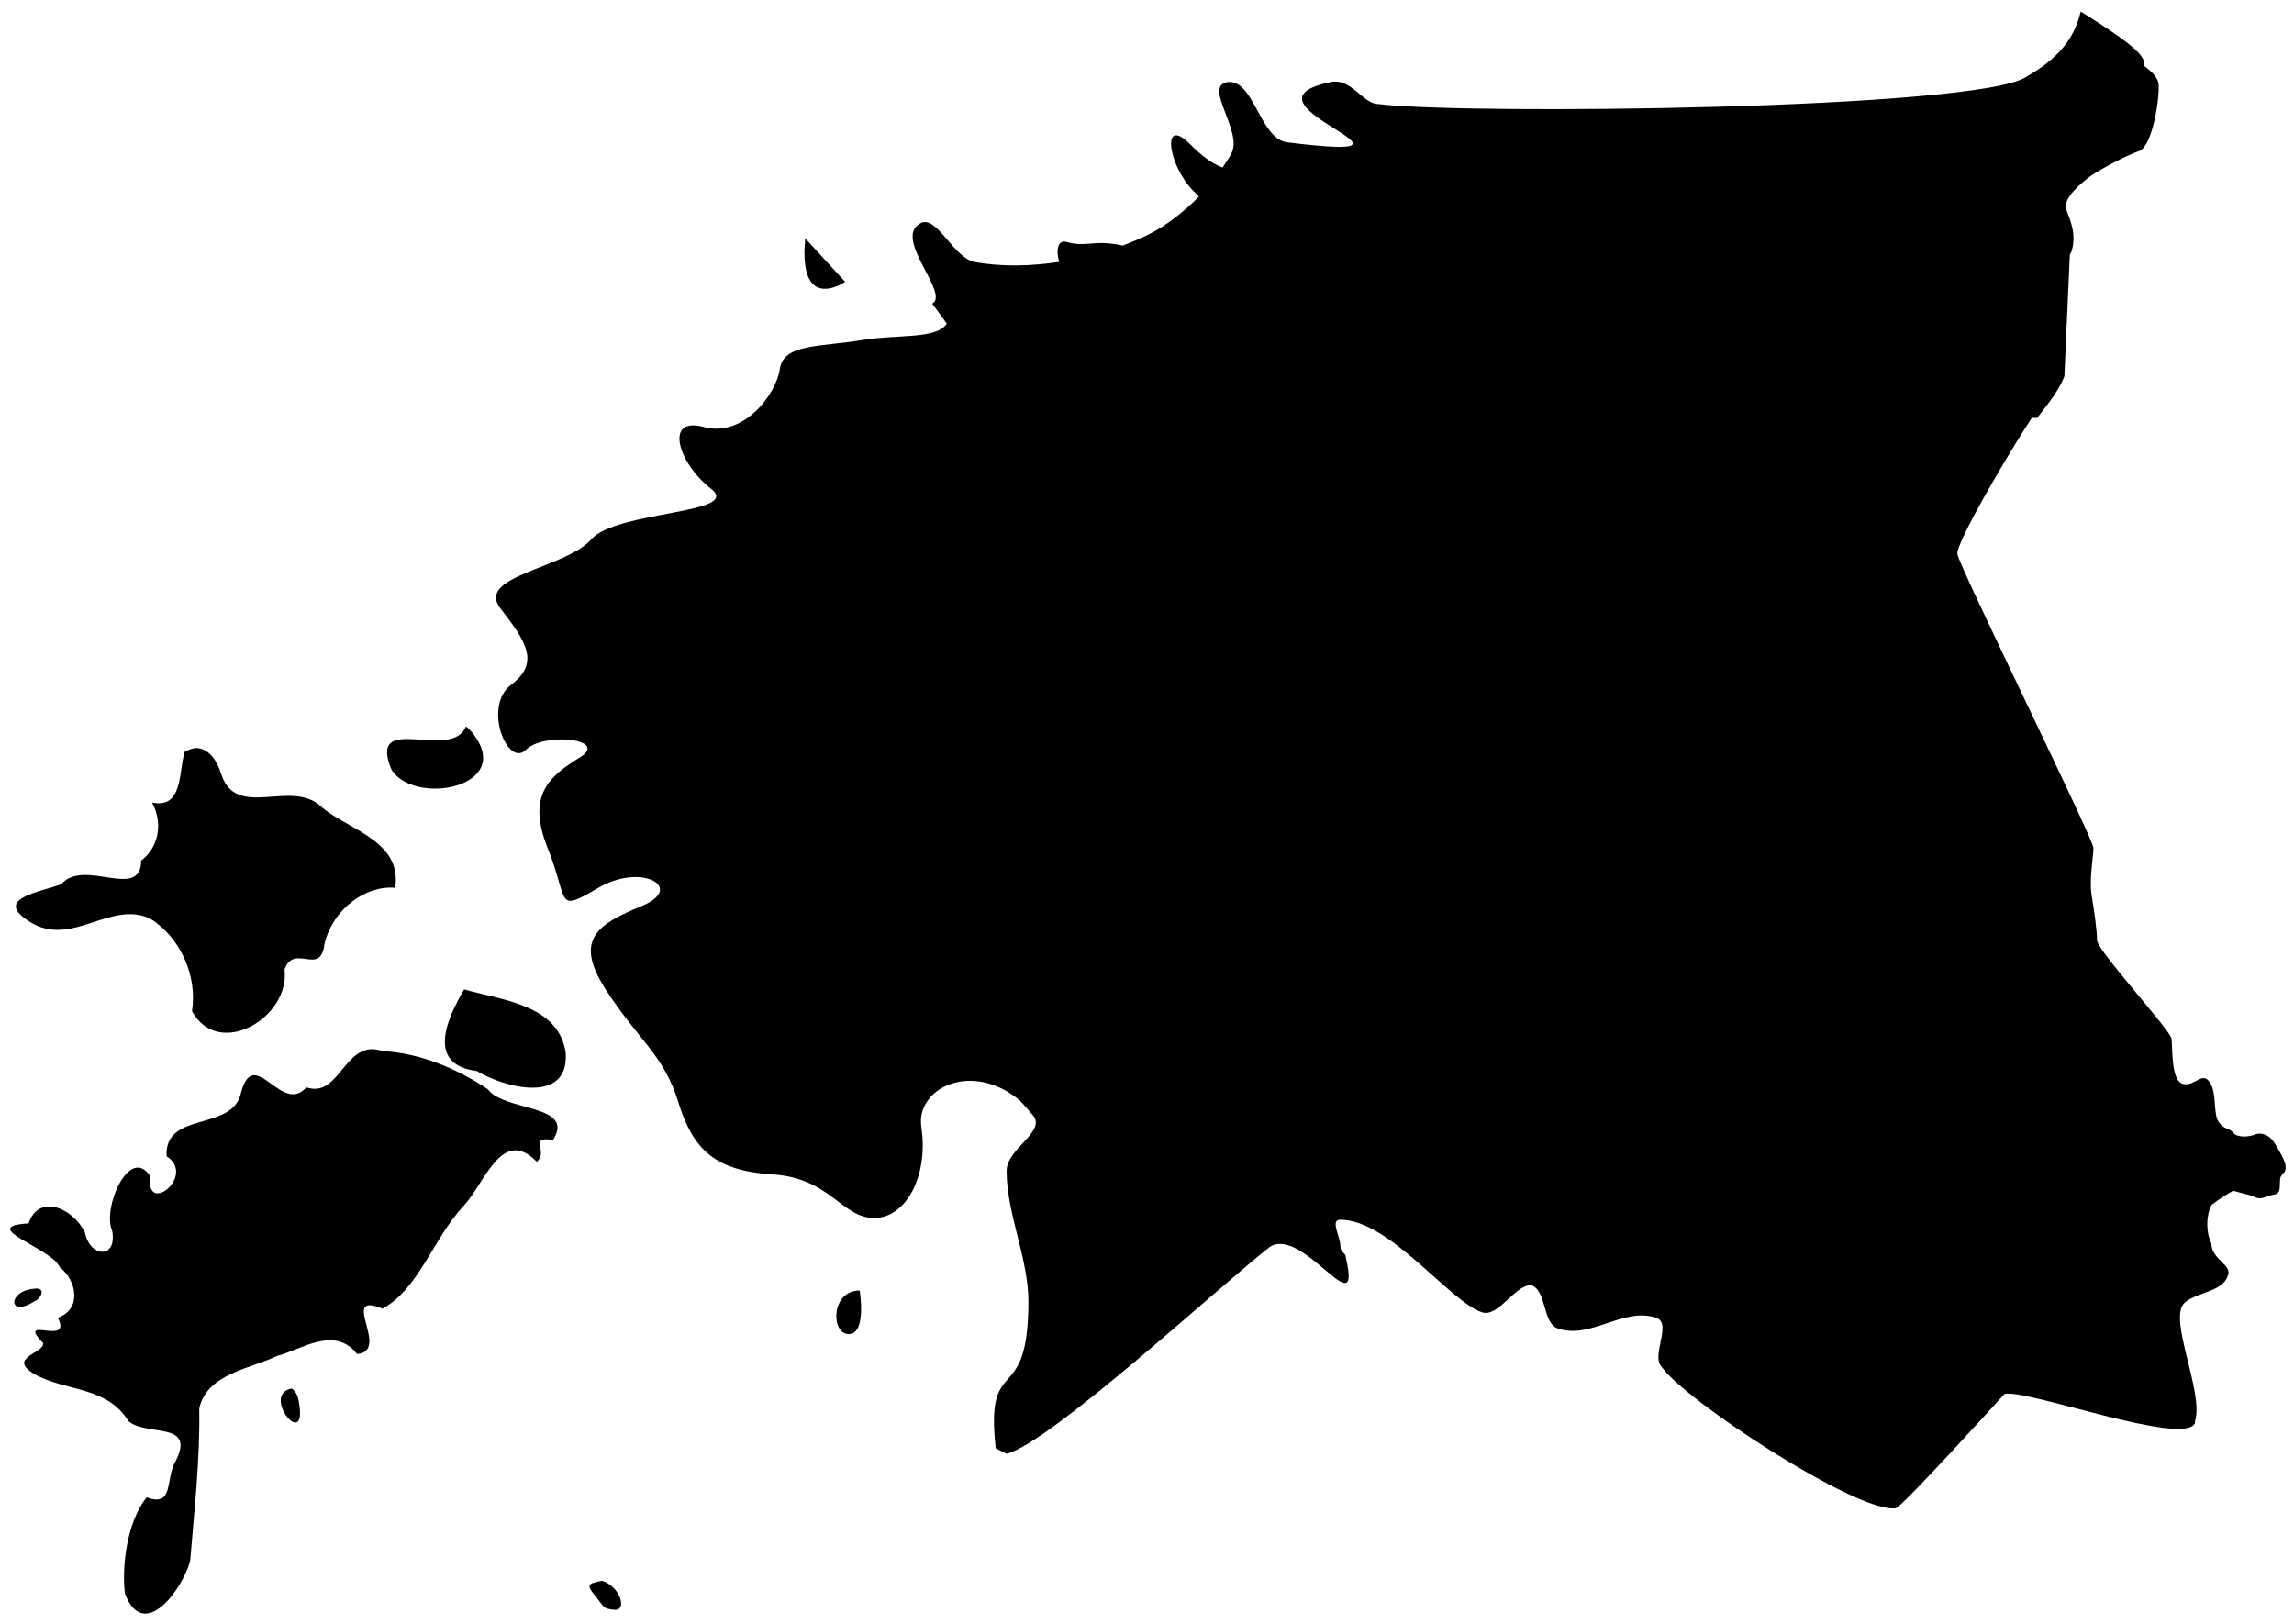 <svg width="202" height="143" viewBox="0 0 202 143" xmlns="http://www.w3.org/2000/svg">
<path d="M183.22 1.016C182.741 2.934 181.783 4.849 178.427 6.767C174.112 9.645 129.063 10.123 121.391 9.164C119.953 9.164 118.996 6.767 117.078 7.247C107.968 9.165 128.586 14.437 113.243 12.519C110.846 12.039 110.369 6.767 107.971 7.247C106.053 7.726 109.41 11.559 108.45 13.477C108.228 13.922 107.944 14.316 107.651 14.756C106.711 14.389 105.875 13.778 104.776 12.679C102.219 10.122 102.859 14.596 105.095 16.832C105.271 17.008 105.412 17.151 105.574 17.312C104.205 18.7 102.654 19.89 101.101 20.667C100.373 21.031 99.612 21.329 98.864 21.625C96.321 21.067 95.684 21.812 93.912 21.306C93.157 21.09 92.949 22.019 93.272 23.063C90.799 23.432 88.291 23.523 85.764 23.063C83.846 22.584 82.409 18.749 80.971 19.708C78.689 21.078 83.661 25.861 82.089 26.738L83.367 28.495C82.511 29.891 78.986 29.438 76.018 29.933C72.184 30.572 68.988 30.253 68.669 32.489C68.349 34.726 65.474 38.56 61.959 37.602C58.444 36.643 59.722 40.797 62.598 43.034C65.474 45.27 54.29 44.951 52.053 47.507C49.817 50.063 41.828 50.702 44.065 53.578C46.302 56.454 47.58 58.371 45.024 60.288C42.468 62.205 44.704 67.637 46.302 66.04C47.9 64.442 53.651 65.081 51.095 66.679C48.539 68.276 46.302 69.874 48.219 74.667C50.136 79.46 48.858 80.418 52.692 78.182C56.527 75.945 60.361 78.182 56.527 79.779C52.692 81.377 50.456 82.655 53.331 87.129C56.207 91.602 58.444 92.88 59.722 97.034C61 101.188 62.917 103.105 68.03 103.424C73.142 103.744 74.101 107.259 76.977 107.259C79.852 107.259 81.769 103.424 81.13 99.271C80.604 95.849 85.516 93.381 89.758 96.874C90.181 97.304 90.57 97.758 91.036 98.312C91.995 99.751 88.639 101.187 88.639 103.105C88.639 106.941 90.556 110.772 90.556 114.608C90.556 124.199 86.722 118.917 87.681 127.549L88.639 128.028C92.475 127.069 107.49 113.172 111.805 109.815C114.682 107.896 119.954 117.007 118.515 110.773C118.515 110.294 118.036 110.294 118.036 109.815C118.036 108.856 117.077 107.418 118.036 107.418C122.351 107.418 127.621 114.607 130.498 115.566C131.936 116.046 133.373 113.17 134.811 113.17C136.25 113.649 135.769 116.525 137.208 117.004C140.085 117.963 142.958 115.086 145.835 116.045C147.273 116.525 145.356 119.4 146.314 120.359C148.232 123.236 163.568 133.3 166.924 132.821C167.403 132.821 176.51 122.756 176.51 122.756C178.4 122.283 192.422 127.46 193.285 125.312C193.3 125.271 193.27 125.197 193.285 125.152C194.081 122.651 190.913 116.181 192.326 114.768C193.285 113.809 195.681 113.81 196.161 112.371C196.64 111.412 194.723 110.934 194.723 109.495C194.243 108.536 194.243 107.1 194.723 106.14C195.442 105.541 196.073 105.192 196.64 104.862C197.053 104.989 198.306 105.287 198.397 105.341C199.132 105.793 199.524 105.295 200.314 105.182C200.908 105.097 200.685 104.305 200.793 103.744C200.829 103.557 200.986 103.406 201.113 103.265C201.621 102.7 200.766 101.499 200.314 100.709C199.862 99.918 199.065 99.684 198.557 99.91C198.049 100.135 196.979 100.202 196.64 99.75C196.301 99.298 195.87 99.526 195.361 98.792C194.853 98.057 195.24 96.237 194.563 95.277C193.885 94.317 193.183 95.776 192.166 95.436C191.15 95.097 191.321 92.177 191.208 91.442C191.095 90.708 184.657 83.662 184.657 82.815C184.657 81.968 184.404 80.177 184.178 78.821C183.952 77.465 184.338 75.458 184.338 74.667C184.338 73.876 172.468 49.802 172.355 48.785C172.242 47.769 176.929 39.797 178.906 36.803H179.385C180.368 35.546 181.327 34.341 181.781 33.129L182.26 22.424C182.306 22.299 182.381 22.241 182.42 22.105C182.872 20.58 182.28 19.39 181.941 18.43C181.602 17.47 183.34 16.063 184.018 15.554C184.696 15.046 187.258 13.657 188.331 13.318C189.405 12.979 190.089 9.43 190.089 7.566C190.089 6.867 189.489 6.315 188.811 5.809C188.999 4.93 187.672 3.799 183.22 1.016ZM70.906 20.986C70.267 27.697 74.421 24.821 74.421 24.821L70.906 20.986ZM41.03 63.963C39.785 67.137 32.294 62.547 34.48 67.797C36.49 70.907 44.739 69.415 41.989 65.081C41.733 64.662 41.411 64.275 41.03 63.963ZM17.385 65.88C17.038 65.849 16.681 65.998 16.267 66.2C15.726 67.86 16.153 71.265 13.391 70.673C14.486 72.755 13.771 74.8 12.432 75.785C12.386 79.376 7.403 75.525 5.403 77.862C3.523 78.583 -0.74 79.129 2.687 81.218C6.337 83.451 9.72 79.258 13.231 80.898C15.901 82.558 17.395 85.977 16.906 89.046C19.264 93.343 25.573 89.597 25.054 85.371C25.911 83.012 28.238 86.046 28.569 83.135C29.315 80.012 32.23 77.951 34.799 78.182C35.417 74.106 30.802 73.101 28.409 71.152C25.777 68.421 20.783 72.336 19.462 68.117C19.124 67.017 18.425 65.965 17.385 65.88ZM40.87 87.129C39.367 89.68 37.5 93.758 41.989 94.318C44.473 95.817 50.114 97.263 49.817 92.721C49.203 88.458 44.16 88.074 40.87 87.129ZM32.563 92.401C30.159 92.675 29.637 96.634 26.971 95.756C24.78 98.257 22.377 91.929 21.219 96.235C20.493 99.695 14.454 97.794 14.669 101.827C17.325 103.529 12.786 107.127 13.231 103.584C11.386 100.792 8.98 106.444 9.876 108.377C10.345 110.913 7.907 110.754 7.48 108.537C6.326 106.222 3.323 105.193 2.527 107.738C-2.129 108 4.568 109.912 5.243 111.572C6.817 112.804 7.187 115.324 5.083 116.045C6.462 118.653 1.303 115.692 3.805 118.282C3.884 119.204 0.604 119.546 3.007 120.998C5.83 122.58 9.378 122.036 11.314 125.152C12.921 126.534 17.267 125.121 15.468 128.667C14.513 130.291 15.368 132.759 12.912 131.862C11.2 134.002 10.713 137.824 10.995 140.33C12.678 144.732 16.133 139.838 16.746 137.454C17.113 133.004 17.62 128.502 17.545 124.034C18.216 120.961 22.055 120.548 24.415 119.401C26.425 118.92 29.451 116.667 31.445 119.241C34.461 118.984 29.78 113.64 33.681 115.247C36.928 113.474 38.155 109.011 40.871 106.14C42.709 104.141 44.214 99.188 47.261 102.306C48.349 101.428 46.463 100.038 48.699 100.389C50.717 97.221 44.386 97.903 42.948 95.915C40.246 94.103 36.95 92.723 33.681 92.561C33.251 92.422 32.906 92.362 32.563 92.401ZM3.006 113.49C0.642 113.679 0.703 116.093 3.006 114.608C3.617 114.408 4.112 113.323 3.006 113.49ZM75.699 113.649C73.143 113.649 73.143 117.484 74.74 117.484C76.338 117.484 75.699 113.649 75.699 113.649ZM25.693 122.277C22.911 122.782 27.059 127.863 26.332 123.555C26.274 123.069 26.111 122.581 25.693 122.277ZM53.012 139.212C51.814 139.452 51.575 139.531 52.373 140.49C53.172 141.448 53.012 141.688 54.131 141.768C55.249 141.848 54.61 139.691 53.012 139.212Z"/>
</svg>
